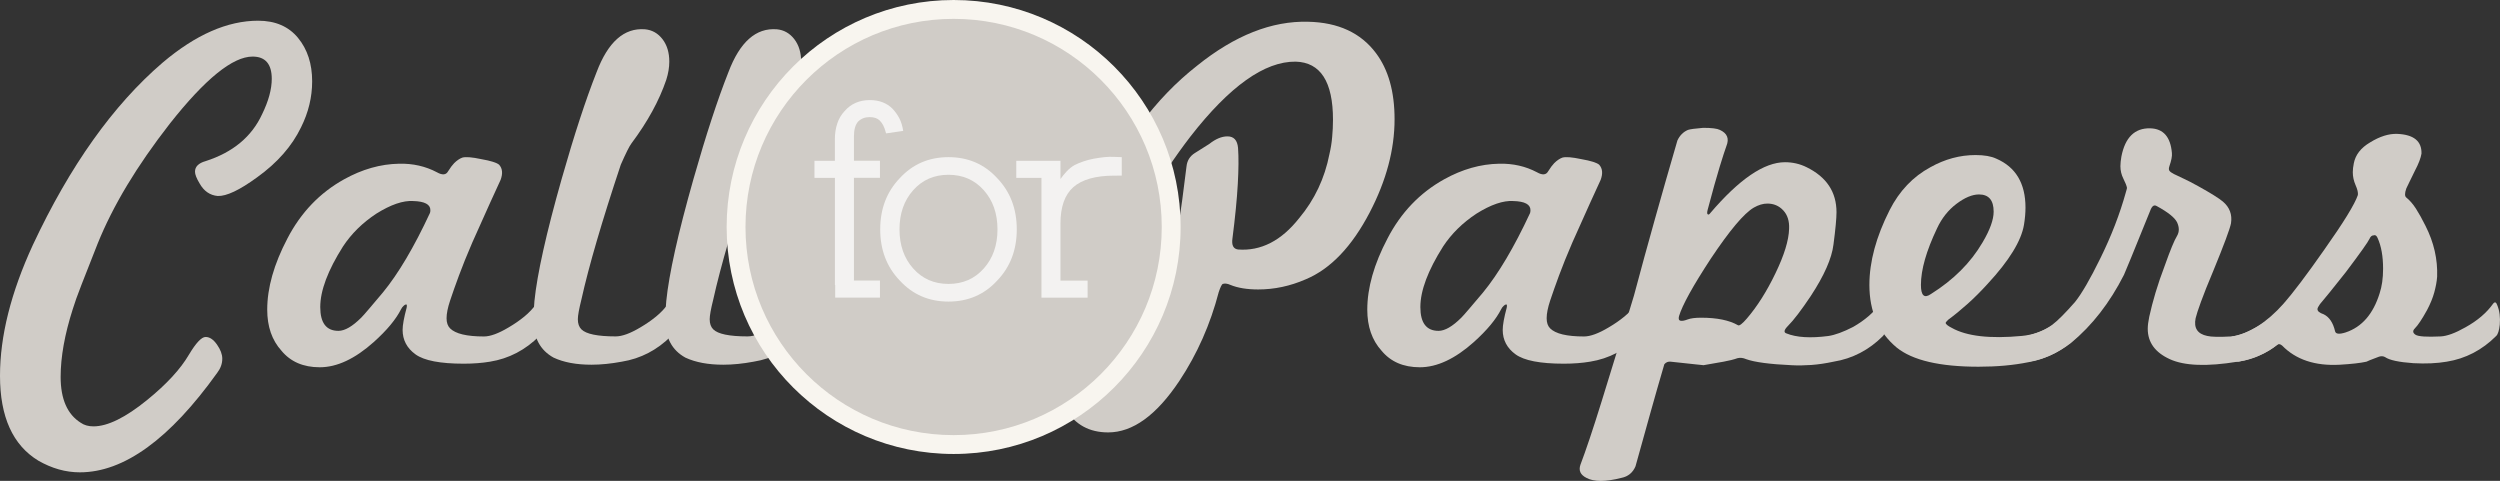 <?xml version="1.0" encoding="utf-8"?>
<!-- Generator: Adobe Illustrator 17.0.0, SVG Export Plug-In . SVG Version: 6.00 Build 0)  -->
<!DOCTYPE svg PUBLIC "-//W3C//DTD SVG 1.1//EN" "http://www.w3.org/Graphics/SVG/1.1/DTD/svg11.dtd">
<svg version="1.1" id="Capa_1" xmlns="http://www.w3.org/2000/svg" xmlns:xlink="http://www.w3.org/1999/xlink" x="0px" y="0px"
	 width="124.345px" height="23.919px" viewBox="0 0 124.345 23.919" enable-background="new 0 0 124.345 23.919"
	 xml:space="preserve">
<rect x="0" y="0" width="124.345" height="23.919" fill="#333333" stroke="none"/>
<g>
	<g>
		<g>
			<path fill="#D0CCC7" d="M12.789,8.819c-0.872,0.637-1.526,0.946-1.96,0.929c-0.387-0.034-0.689-0.243-0.904-0.628
				C9.774,8.868,9.699,8.676,9.699,8.541c0-0.251,0.174-0.427,0.527-0.527c1.356-0.435,2.294-1.213,2.812-2.336
				c0.319-0.653,0.479-1.239,0.479-1.758c0-0.737-0.319-1.106-0.954-1.106c-0.99,0-2.362,1.115-4.121,3.343
				C7.621,7.212,6.912,8.233,6.319,9.22c-0.594,0.989-1.085,1.96-1.469,2.915c-0.317,0.803-0.582,1.474-0.79,2.01
				c-0.21,0.537-0.356,0.946-0.441,1.231c-0.402,1.257-0.603,2.38-0.603,3.368c0,1.106,0.334,1.868,1.004,2.286
				c0.167,0.117,0.377,0.177,0.629,0.177c0.703,0,1.591-0.437,2.663-1.307c0.971-0.787,1.666-1.542,2.086-2.261
				c0.351-0.586,0.626-0.879,0.829-0.879c0.2,0,0.389,0.125,0.564,0.377c0.177,0.251,0.265,0.486,0.265,0.703
				c0,0.251-0.086,0.486-0.252,0.703c-2.362,3.3-4.64,4.95-6.833,4.95c-0.705,0-1.391-0.194-2.062-0.579
				C0.637,22.142,0,20.736,0,18.692c0-1.976,0.545-4.145,1.634-6.508c1.843-3.935,3.995-6.959,6.456-9.07
				c1.641-1.389,3.224-2.084,4.749-2.084c0.854,0,1.515,0.285,1.984,0.854c0.469,0.57,0.703,1.29,0.703,2.161
				c0,0.787-0.185,1.549-0.552,2.286C14.522,7.269,13.793,8.098,12.789,8.819z"/>
			<path fill="#D0CCC7" d="M26.833,16.708c-0.705,0.703-1.524,1.13-2.461,1.281c-0.203,0.034-0.411,0.059-0.629,0.075
				c-0.219,0.017-0.445,0.025-0.678,0.025c-1.173,0-1.973-0.155-2.399-0.464c-0.428-0.31-0.641-0.716-0.641-1.218
				c0-0.234,0.066-0.603,0.201-1.106c0.016-0.066,0.016-0.117,0-0.151c-0.034-0.016-0.081,0-0.139,0.051
				c-0.059,0.05-0.105,0.109-0.138,0.176c-0.251,0.503-0.703,1.047-1.357,1.634c-0.938,0.838-1.833,1.256-2.689,1.256
				c-0.82,0-1.457-0.277-1.909-0.829c-0.469-0.52-0.703-1.198-0.703-2.035c0-1.089,0.335-2.269,1.004-3.542
				c0.669-1.289,1.607-2.269,2.814-2.94c0.904-0.503,1.817-0.762,2.74-0.778c0.686-0.017,1.314,0.125,1.885,0.427
				c0.268,0.151,0.452,0.135,0.552-0.05c0.117-0.185,0.217-0.319,0.3-0.403c0.135-0.134,0.268-0.225,0.403-0.276
				c0.167-0.051,0.486-0.025,0.954,0.075c0.47,0.083,0.763,0.176,0.881,0.276c0.167,0.185,0.192,0.437,0.075,0.754
				c-0.237,0.503-0.705,1.542-1.408,3.116c-0.268,0.62-0.489,1.169-0.665,1.646c-0.176,0.477-0.323,0.891-0.439,1.243
				c-0.117,0.351-0.176,0.644-0.176,0.879c0,0.219,0.059,0.387,0.176,0.503c0.268,0.268,0.829,0.402,1.684,0.402
				c0.317,0,0.728-0.151,1.229-0.452c0.286-0.167,0.546-0.347,0.78-0.539c0.234-0.192,0.436-0.407,0.603-0.641
				c0.083-0.102,0.151-0.075,0.2,0.075c0.117,0.285,0.16,0.611,0.126,0.98C26.975,16.439,26.916,16.624,26.833,16.708z
				 M21.406,10.451c0-0.285-0.284-0.436-0.854-0.452c-0.503-0.032-1.114,0.177-1.834,0.628c-0.687,0.452-1.24,0.997-1.658,1.632
				c-0.754,1.191-1.131,2.195-1.131,3.015c0,0.787,0.301,1.182,0.904,1.182c0.317,0,0.694-0.219,1.131-0.653
				c0.083-0.083,0.213-0.231,0.39-0.439c0.174-0.209,0.405-0.482,0.69-0.816c0.771-0.938,1.549-2.254,2.337-3.946
				C21.398,10.569,21.406,10.518,21.406,10.451z"/>
			<path fill="#D0CCC7" d="M33.39,16.708c-0.703,0.703-1.524,1.13-2.463,1.281c-0.536,0.1-1.037,0.151-1.508,0.151
				c-0.754,0-1.381-0.117-1.883-0.352c-0.671-0.368-1.004-0.995-1.004-1.885c0-0.117,0.004-0.251,0.012-0.402
				c0.009-0.151,0.022-0.326,0.038-0.527c0.135-1.34,0.586-3.366,1.356-6.08c0.62-2.177,1.198-3.944,1.734-5.301
				c0.569-1.507,1.372-2.22,2.412-2.136c0.351,0.034,0.641,0.197,0.867,0.49c0.226,0.294,0.339,0.667,0.339,1.119
				c0,0.285-0.05,0.586-0.151,0.904c-0.352,1.038-0.931,2.093-1.734,3.166c-0.102,0.133-0.276,0.485-0.527,1.053
				c-0.938,2.815-1.591,5.05-1.96,6.709c-0.117,0.469-0.177,0.796-0.177,0.98c0,0.219,0.06,0.386,0.177,0.503
				c0.234,0.234,0.803,0.351,1.708,0.351c0.32,0,0.73-0.151,1.232-0.452c0.285-0.167,0.543-0.347,0.778-0.539
				c0.235-0.192,0.436-0.407,0.603-0.641c0.084-0.102,0.151-0.075,0.201,0.075c0.117,0.285,0.158,0.611,0.125,0.98
				C33.531,16.439,33.474,16.624,33.39,16.708z"/>
			<path fill="#D0CCC7" d="M39.946,16.708c-0.702,0.703-1.523,1.13-2.461,1.281c-0.536,0.1-1.038,0.151-1.508,0.151
				c-0.754,0-1.381-0.117-1.885-0.352c-0.671-0.368-1.004-0.995-1.004-1.885c0-0.117,0.004-0.251,0.012-0.402
				c0.011-0.151,0.022-0.326,0.039-0.527c0.134-1.34,0.585-3.366,1.356-6.08c0.619-2.177,1.197-3.944,1.734-5.301
				c0.569-1.507,1.372-2.22,2.412-2.136c0.351,0.034,0.64,0.197,0.866,0.49c0.226,0.294,0.341,0.667,0.341,1.119
				c0,0.285-0.052,0.586-0.151,0.904c-0.353,1.038-0.931,2.093-1.734,3.166c-0.102,0.133-0.277,0.485-0.527,1.053
				c-0.938,2.815-1.592,5.05-1.96,6.709c-0.118,0.469-0.177,0.796-0.177,0.98c0,0.219,0.059,0.386,0.177,0.503
				c0.234,0.234,0.803,0.351,1.708,0.351c0.318,0,0.729-0.151,1.232-0.452c0.283-0.167,0.543-0.347,0.777-0.539
				c0.235-0.192,0.437-0.407,0.603-0.641c0.084-0.102,0.151-0.075,0.203,0.075c0.117,0.285,0.158,0.611,0.125,0.98
				C40.089,16.439,40.031,16.624,39.946,16.708z"/>
		</g>
		<g>
			<path fill="#D0CCC7" d="M62.58,14.397c-0.551,0-1.014-0.075-1.381-0.226c-0.151-0.068-0.278-0.084-0.377-0.05
				c-0.052,0.017-0.117,0.15-0.203,0.402c-0.418,1.607-1.071,3.083-1.96,4.423c-1.139,1.708-2.319,2.561-3.54,2.561
				c-0.938,0-1.643-0.385-2.111-1.155c-0.353-0.62-0.527-1.432-0.527-2.437c0-2.059,0.678-4.674,2.035-7.839
				c1.255-2.897,2.929-5.166,5.025-6.809c1.874-1.507,3.717-2.235,5.526-2.185c1.492,0.032,2.615,0.552,3.368,1.557
				c0.619,0.821,0.928,1.918,0.928,3.292c0,1.508-0.411,3.047-1.23,4.623c-0.889,1.708-1.952,2.823-3.192,3.34
				C64.173,14.229,63.386,14.397,62.58,14.397z M66.26,6.808C66.287,6.523,66.3,6.239,66.3,5.955c0-1.892-0.621-2.855-1.858-2.889
				c-1.541-0.017-3.282,1.223-5.227,3.718c-1.607,2.093-2.695,4.071-3.264,5.929c-0.772,2.563-1.157,4.23-1.157,5
				c0,0.687,0.219,1.03,0.653,1.03c0.821,0,1.734-1.784,2.74-5.352c0.268-1.022,0.543-2.729,0.829-5.126
				c0.034-0.285,0.172-0.502,0.414-0.653c0.244-0.151,0.481-0.301,0.717-0.452c0.317-0.251,0.619-0.377,0.904-0.377
				c0.317,0,0.494,0.192,0.527,0.578c0.034,0.452,0.029,1.05-0.013,1.796c-0.041,0.745-0.13,1.646-0.265,2.701
				c-0.049,0.335,0.041,0.52,0.278,0.552c1.139,0.084,2.152-0.435,3.038-1.557c0.772-0.922,1.273-1.986,1.508-3.191
				C66.19,7.379,66.237,7.095,66.26,6.808z"/>
			<path fill="#D0CCC7" d="M81.549,16.708c-0.705,0.703-1.523,1.13-2.461,1.281c-0.203,0.034-0.411,0.059-0.629,0.075
				c-0.219,0.017-0.445,0.025-0.678,0.025c-1.173,0-1.973-0.155-2.399-0.464c-0.427-0.31-0.64-0.716-0.64-1.218
				c0-0.234,0.065-0.603,0.2-1.106c0.016-0.066,0.016-0.117,0-0.151c-0.034-0.016-0.081,0-0.138,0.051
				c-0.06,0.05-0.106,0.109-0.138,0.176c-0.252,0.503-0.705,1.047-1.357,1.634c-0.938,0.838-1.835,1.256-2.69,1.256
				c-0.818,0-1.455-0.277-1.908-0.829c-0.47-0.52-0.705-1.198-0.705-2.035c0-1.089,0.335-2.269,1.006-3.542
				c0.668-1.289,1.606-2.269,2.812-2.94c0.904-0.503,1.817-0.762,2.74-0.778c0.686-0.017,1.315,0.125,1.885,0.427
				c0.268,0.151,0.452,0.135,0.553-0.05c0.117-0.185,0.216-0.319,0.299-0.403c0.135-0.134,0.268-0.225,0.403-0.276
				c0.167-0.051,0.486-0.025,0.954,0.075c0.47,0.083,0.764,0.176,0.881,0.276c0.167,0.185,0.192,0.437,0.075,0.754
				c-0.237,0.503-0.705,1.542-1.408,3.116c-0.268,0.62-0.489,1.169-0.665,1.646c-0.174,0.477-0.323,0.891-0.439,1.243
				c-0.117,0.351-0.174,0.644-0.174,0.879c0,0.219,0.057,0.387,0.174,0.503c0.268,0.268,0.829,0.402,1.684,0.402
				c0.317,0,0.728-0.151,1.229-0.452c0.286-0.167,0.546-0.347,0.78-0.539c0.234-0.192,0.437-0.407,0.603-0.641
				c0.083-0.102,0.151-0.075,0.2,0.075c0.117,0.285,0.161,0.611,0.127,0.98C81.692,16.439,81.632,16.624,81.549,16.708z
				 M76.122,10.451c0-0.285-0.283-0.436-0.852-0.452c-0.504-0.032-1.115,0.177-1.835,0.628c-0.686,0.452-1.24,0.997-1.658,1.632
				c-0.754,1.191-1.131,2.195-1.131,3.015c0,0.787,0.301,1.182,0.904,1.182c0.317,0,0.694-0.219,1.131-0.653
				c0.083-0.083,0.213-0.231,0.39-0.439c0.174-0.209,0.405-0.482,0.692-0.816c0.769-0.938,1.549-2.254,2.337-3.946
				C76.114,10.569,76.122,10.518,76.122,10.451z"/>
			<path fill="#D0CCC7" d="M93.659,16.708c-0.702,0.703-1.523,1.13-2.461,1.281c-0.384,0.083-0.754,0.138-1.105,0.164
				c-0.353,0.025-0.678,0.029-0.98,0.012c-1.089-0.05-1.843-0.151-2.261-0.301c-0.151-0.066-0.294-0.083-0.429-0.05
				c-0.185,0.066-0.418,0.125-0.702,0.176c-0.286,0.051-0.621,0.109-1.006,0.176c0.049,0-0.06-0.012-0.328-0.038
				c-0.268-0.024-0.694-0.072-1.282-0.138c-0.133-0.017-0.241,0.025-0.325,0.127c-0.237,0.803-0.47,1.625-0.705,2.461
				c-0.234,0.839-0.479,1.709-0.728,2.614c-0.135,0.317-0.369,0.511-0.705,0.577c-0.787,0.201-1.365,0.201-1.734,0
				c-0.301-0.151-0.4-0.368-0.301-0.653c0.268-0.705,0.621-1.754,1.055-3.153c0.437-1.399,0.972-3.154,1.609-5.265
				c0.335-1.255,0.681-2.524,1.042-3.805c0.359-1.282,0.732-2.584,1.118-3.906c0.117-0.252,0.294-0.428,0.527-0.527
				c0.102-0.034,0.351-0.068,0.754-0.102c0.418,0,0.694,0.034,0.829,0.102c0.369,0.167,0.478,0.435,0.327,0.803
				c-0.067,0.184-0.182,0.537-0.341,1.055c-0.158,0.52-0.356,1.223-0.59,2.111c-0.034,0.133-0.034,0.209,0,0.226
				c0.034,0.034,0.075,0.017,0.125-0.051c1.442-1.691,2.68-2.536,3.72-2.536c0.384,0,0.746,0.083,1.081,0.251
				c0.988,0.486,1.481,1.231,1.481,2.237c0,0.301-0.049,0.836-0.151,1.607c-0.083,0.687-0.46,1.542-1.131,2.563
				c-0.47,0.703-0.847,1.197-1.13,1.481c-0.2,0.202-0.226,0.328-0.075,0.377c0.502,0.202,1.198,0.243,2.084,0.127
				c0.335-0.051,0.746-0.202,1.232-0.452c0.585-0.335,1.029-0.72,1.331-1.156c0.083-0.102,0.151-0.075,0.2,0.075
				c0.117,0.285,0.161,0.611,0.127,0.98C93.802,16.439,93.742,16.624,93.659,16.708z M88.697,10.465
				c-0.21-0.226-0.473-0.34-0.79-0.34c-0.219,0-0.445,0.068-0.678,0.202c-0.486,0.284-1.198,1.13-2.136,2.536
				c-0.889,1.357-1.417,2.312-1.583,2.864c-0.034,0.133-0.008,0.209,0.075,0.226c0.083,0.017,0.2-0.005,0.351-0.063
				c0.151-0.059,0.377-0.088,0.678-0.088c0.787,0,1.399,0.126,1.835,0.377c0.068,0.034,0.21-0.075,0.427-0.326
				c0.52-0.603,0.998-1.357,1.432-2.261c0.437-0.904,0.663-1.642,0.678-2.211C89.004,10.996,88.907,10.69,88.697,10.465z"/>
			<path fill="#D0CCC7" d="M103.356,16.708c-0.705,0.703-1.523,1.139-2.461,1.306c-0.738,0.151-1.567,0.226-2.487,0.226
				c-1.926,0-3.282-0.317-4.071-0.954c-0.904-0.754-1.357-1.792-1.357-3.115c0-1.157,0.335-2.395,1.006-3.72
				c0.484-0.954,1.162-1.666,2.033-2.136c0.72-0.402,1.466-0.603,2.238-0.603c0.434,0,0.777,0.059,1.029,0.177
				c0.972,0.418,1.458,1.231,1.458,2.437c0,0.268-0.026,0.552-0.075,0.854c-0.135,0.804-0.738,1.784-1.809,2.94
				c-0.335,0.368-0.665,0.699-0.993,0.992c-0.328,0.294-0.65,0.558-0.967,0.791c-0.086,0.084-0.127,0.135-0.127,0.151
				c0,0.068,0.102,0.151,0.301,0.252c0.738,0.418,1.903,0.552,3.493,0.402c1.04-0.1,1.919-0.637,2.638-1.608
				c0.083-0.102,0.151-0.075,0.2,0.075c0.117,0.285,0.158,0.611,0.127,0.98C103.499,16.439,103.44,16.624,103.356,16.708z
				 M97.313,10.137c-0.411,0.309-0.733,0.717-0.967,1.218c-0.535,1.123-0.803,2.061-0.803,2.815c0,0.536,0.167,0.686,0.501,0.452
				c1.123-0.705,1.976-1.558,2.563-2.563c0.368-0.619,0.553-1.131,0.553-1.533c0-0.569-0.244-0.855-0.73-0.855
				C98.095,9.673,97.724,9.827,97.313,10.137z"/>
			<path fill="#D0CCC7" d="M113.759,16.708c-0.738,0.737-1.557,1.164-2.461,1.281c-1.526,0.251-2.651,0.209-3.379-0.126
				c-0.73-0.335-1.094-0.837-1.094-1.508c0-0.167,0.026-0.368,0.075-0.603c0.083-0.384,0.19-0.786,0.314-1.204
				c0.125-0.418,0.281-0.871,0.465-1.357c0.268-0.754,0.468-1.24,0.603-1.458c0.117-0.2,0.117-0.427,0-0.678
				c-0.117-0.234-0.452-0.501-1.006-0.803c-0.135-0.084-0.242-0.009-0.328,0.226c-0.418,1.038-0.735,1.821-0.954,2.348
				c-0.219,0.527-0.335,0.809-0.351,0.842c-0.705,1.39-1.582,2.521-2.638,3.392c-0.655,0.502-1.349,0.812-2.087,0.929
				c-0.099,0.034-0.174-0.017-0.226-0.151c-0.117-0.251-0.174-0.527-0.174-0.829c0-0.151,0.034-0.234,0.099-0.251
				c0.603-0.133,1.089-0.335,1.458-0.603c0.268-0.201,0.644-0.578,1.13-1.131c0.335-0.418,0.754-1.138,1.255-2.161
				c0.554-1.121,0.98-2.227,1.281-3.316c0.018-0.066,0.031-0.113,0.039-0.138c0.008-0.025,0.013-0.046,0.013-0.063
				c-0.018-0.102-0.075-0.252-0.177-0.452c-0.102-0.202-0.151-0.411-0.151-0.629c0-0.066,0.005-0.142,0.013-0.226
				c0.008-0.083,0.021-0.167,0.036-0.251c0.185-0.953,0.663-1.423,1.432-1.406c0.655,0.017,1.014,0.427,1.081,1.231
				c0.016,0.151-0.026,0.368-0.125,0.653c-0.034,0.102-0.034,0.177,0,0.226c0.034,0.05,0.109,0.105,0.226,0.164
				c0.117,0.058,0.276,0.133,0.475,0.226c0.203,0.092,0.452,0.222,0.754,0.39c0.603,0.335,1.006,0.586,1.206,0.754
				c0.335,0.284,0.47,0.644,0.403,1.08c-0.05,0.268-0.343,1.056-0.879,2.362c-0.268,0.637-0.473,1.151-0.616,1.545
				c-0.143,0.394-0.231,0.665-0.265,0.816c-0.099,0.486,0.093,0.78,0.579,0.88c0.2,0.05,0.603,0.058,1.206,0.024
				c0.317-0.016,0.728-0.167,1.229-0.452c0.603-0.334,1.066-0.728,1.383-1.18c0.083-0.102,0.151-0.075,0.2,0.075
				c0.117,0.285,0.158,0.611,0.127,0.98C113.901,16.439,113.842,16.624,113.759,16.708z"/>
			<path fill="#D0CCC7" d="M124.158,16.708c-0.702,0.703-1.523,1.13-2.461,1.281c-0.486,0.083-1.037,0.109-1.659,0.075
				c-0.72-0.05-1.188-0.151-1.406-0.301c-0.083-0.05-0.185-0.058-0.301-0.024c-0.403,0.151-0.611,0.234-0.629,0.251
				c-0.301,0.066-0.744,0.117-1.331,0.151c-1.222,0.066-2.178-0.251-2.864-0.955c-0.102-0.083-0.185-0.091-0.252-0.025
				c-0.502,0.402-1.139,0.678-1.908,0.829c-0.151,0-0.234-0.05-0.252-0.151c-0.117-0.251-0.177-0.527-0.177-0.829
				c0-0.168,0.034-0.26,0.102-0.277c0.87-0.151,1.726-0.694,2.563-1.632c0.234-0.268,0.52-0.624,0.855-1.068
				c0.335-0.443,0.72-0.975,1.154-1.595c0.972-1.374,1.533-2.287,1.684-2.739c0.016-0.117-0.021-0.28-0.115-0.491
				c-0.091-0.209-0.138-0.422-0.138-0.641c0-0.066,0.005-0.138,0.013-0.213c0.008-0.075,0.021-0.155,0.039-0.239
				c0.083-0.418,0.351-0.762,0.803-1.029c0.486-0.301,0.938-0.443,1.356-0.427c0.821,0.034,1.222,0.362,1.206,0.98
				c-0.034,0.219-0.143,0.503-0.328,0.855c-0.117,0.235-0.208,0.423-0.276,0.565c-0.068,0.143-0.117,0.249-0.151,0.314
				c-0.083,0.236-0.083,0.387,0,0.452c0.167,0.134,0.328,0.319,0.479,0.552c0.151,0.235,0.309,0.52,0.475,0.855
				c0.418,0.821,0.611,1.666,0.579,2.537c-0.018,0.235-0.065,0.49-0.14,0.767c-0.075,0.276-0.195,0.573-0.364,0.891
				c-0.249,0.452-0.452,0.754-0.603,0.905c-0.117,0.117-0.109,0.222,0.026,0.314c0.133,0.092,0.554,0.121,1.255,0.087
				c0.32-0.016,0.73-0.167,1.232-0.452c0.603-0.334,1.063-0.728,1.381-1.18c0.086-0.102,0.151-0.075,0.203,0.075
				c0.117,0.285,0.158,0.611,0.125,0.98C124.301,16.439,124.244,16.624,124.158,16.708z M118.53,13.366
				c0-0.62-0.091-1.131-0.275-1.533c-0.05-0.117-0.117-0.16-0.2-0.126c-0.086,0-0.151,0.058-0.203,0.176
				c-0.068,0.151-0.46,0.705-1.18,1.659c-0.637,0.804-1.063,1.332-1.281,1.583c-0.083,0.117-0.125,0.201-0.125,0.251
				c0,0.102,0.099,0.185,0.301,0.252c0.283,0.134,0.475,0.418,0.577,0.855c0.034,0.133,0.21,0.151,0.527,0.05
				c0.803-0.268,1.365-0.913,1.684-1.935C118.473,14.246,118.53,13.835,118.53,13.366z"/>
		</g>
	</g>
	<circle fill="#F8F5EF" cx="47.432" cy="11.29" r="11.29"/>
	<circle fill="#D0CCC7" cx="47.431" cy="11.29" r="10.352"/>
	<g>
		<path fill="#F3F2F1" d="M44.072,6.634c-0.045-0.177-0.095-0.311-0.145-0.405c-0.05-0.092-0.109-0.172-0.174-0.237
			c-0.112-0.11-0.278-0.167-0.5-0.167c-0.233,0-0.423,0.075-0.572,0.222c-0.139,0.158-0.208,0.404-0.208,0.738v1.209h1.295v0.85
			h-1.295v5.108h1.295v0.85h-2.227v-0.626h-0.014V8.847H40.51v-0.85h1.015V6.927c0-0.287,0.04-0.549,0.12-0.786
			c0.078-0.237,0.201-0.443,0.368-0.62c0.316-0.361,0.733-0.543,1.253-0.543c0.463,0,0.839,0.145,1.128,0.432
			c0.139,0.15,0.252,0.309,0.341,0.481s0.151,0.378,0.188,0.62L44.072,6.634z"/>
		<path fill="#F3F2F1" d="M49.599,13.955C48.959,14.651,48.151,15,47.177,15c-0.974,0-1.781-0.348-2.423-1.045
			c-0.65-0.677-0.974-1.526-0.974-2.548c0-1.02,0.325-1.869,0.974-2.547c0.641-0.696,1.448-1.044,2.423-1.044
			c0.974,0,1.782,0.348,2.421,1.044c0.65,0.678,0.974,1.527,0.974,2.547C50.573,12.429,50.248,13.278,49.599,13.955z M48.93,9.459
			c-0.455-0.51-1.04-0.766-1.754-0.766c-0.714,0-1.299,0.255-1.754,0.766c-0.455,0.511-0.683,1.161-0.683,1.948
			c0,0.789,0.228,1.439,0.683,1.949c0.455,0.511,1.04,0.766,1.754,0.766c0.714,0,1.298-0.255,1.754-0.766
			c0.455-0.511,0.683-1.16,0.683-1.949C49.613,10.621,49.385,9.97,48.93,9.459z"/>
		<path fill="#F3F2F1" d="M55.417,8.736c-0.918,0-1.596,0.191-2.031,0.57c-0.427,0.381-0.641,0.984-0.641,1.81v2.839h1.35v0.85H51.8
			v-0.738V8.847h-1.253v-0.85h2.199v0.906c0.083-0.121,0.186-0.246,0.307-0.377c0.12-0.128,0.255-0.237,0.402-0.32
			c0.13-0.065,0.277-0.125,0.439-0.18c0.163-0.057,0.332-0.1,0.508-0.133c0.176-0.032,0.352-0.057,0.529-0.077
			c0.176-0.018,0.338-0.022,0.486-0.013l0.377,0.013v0.919L55.417,8.736L55.417,8.736z"/>
	</g>
</g>
</svg>
